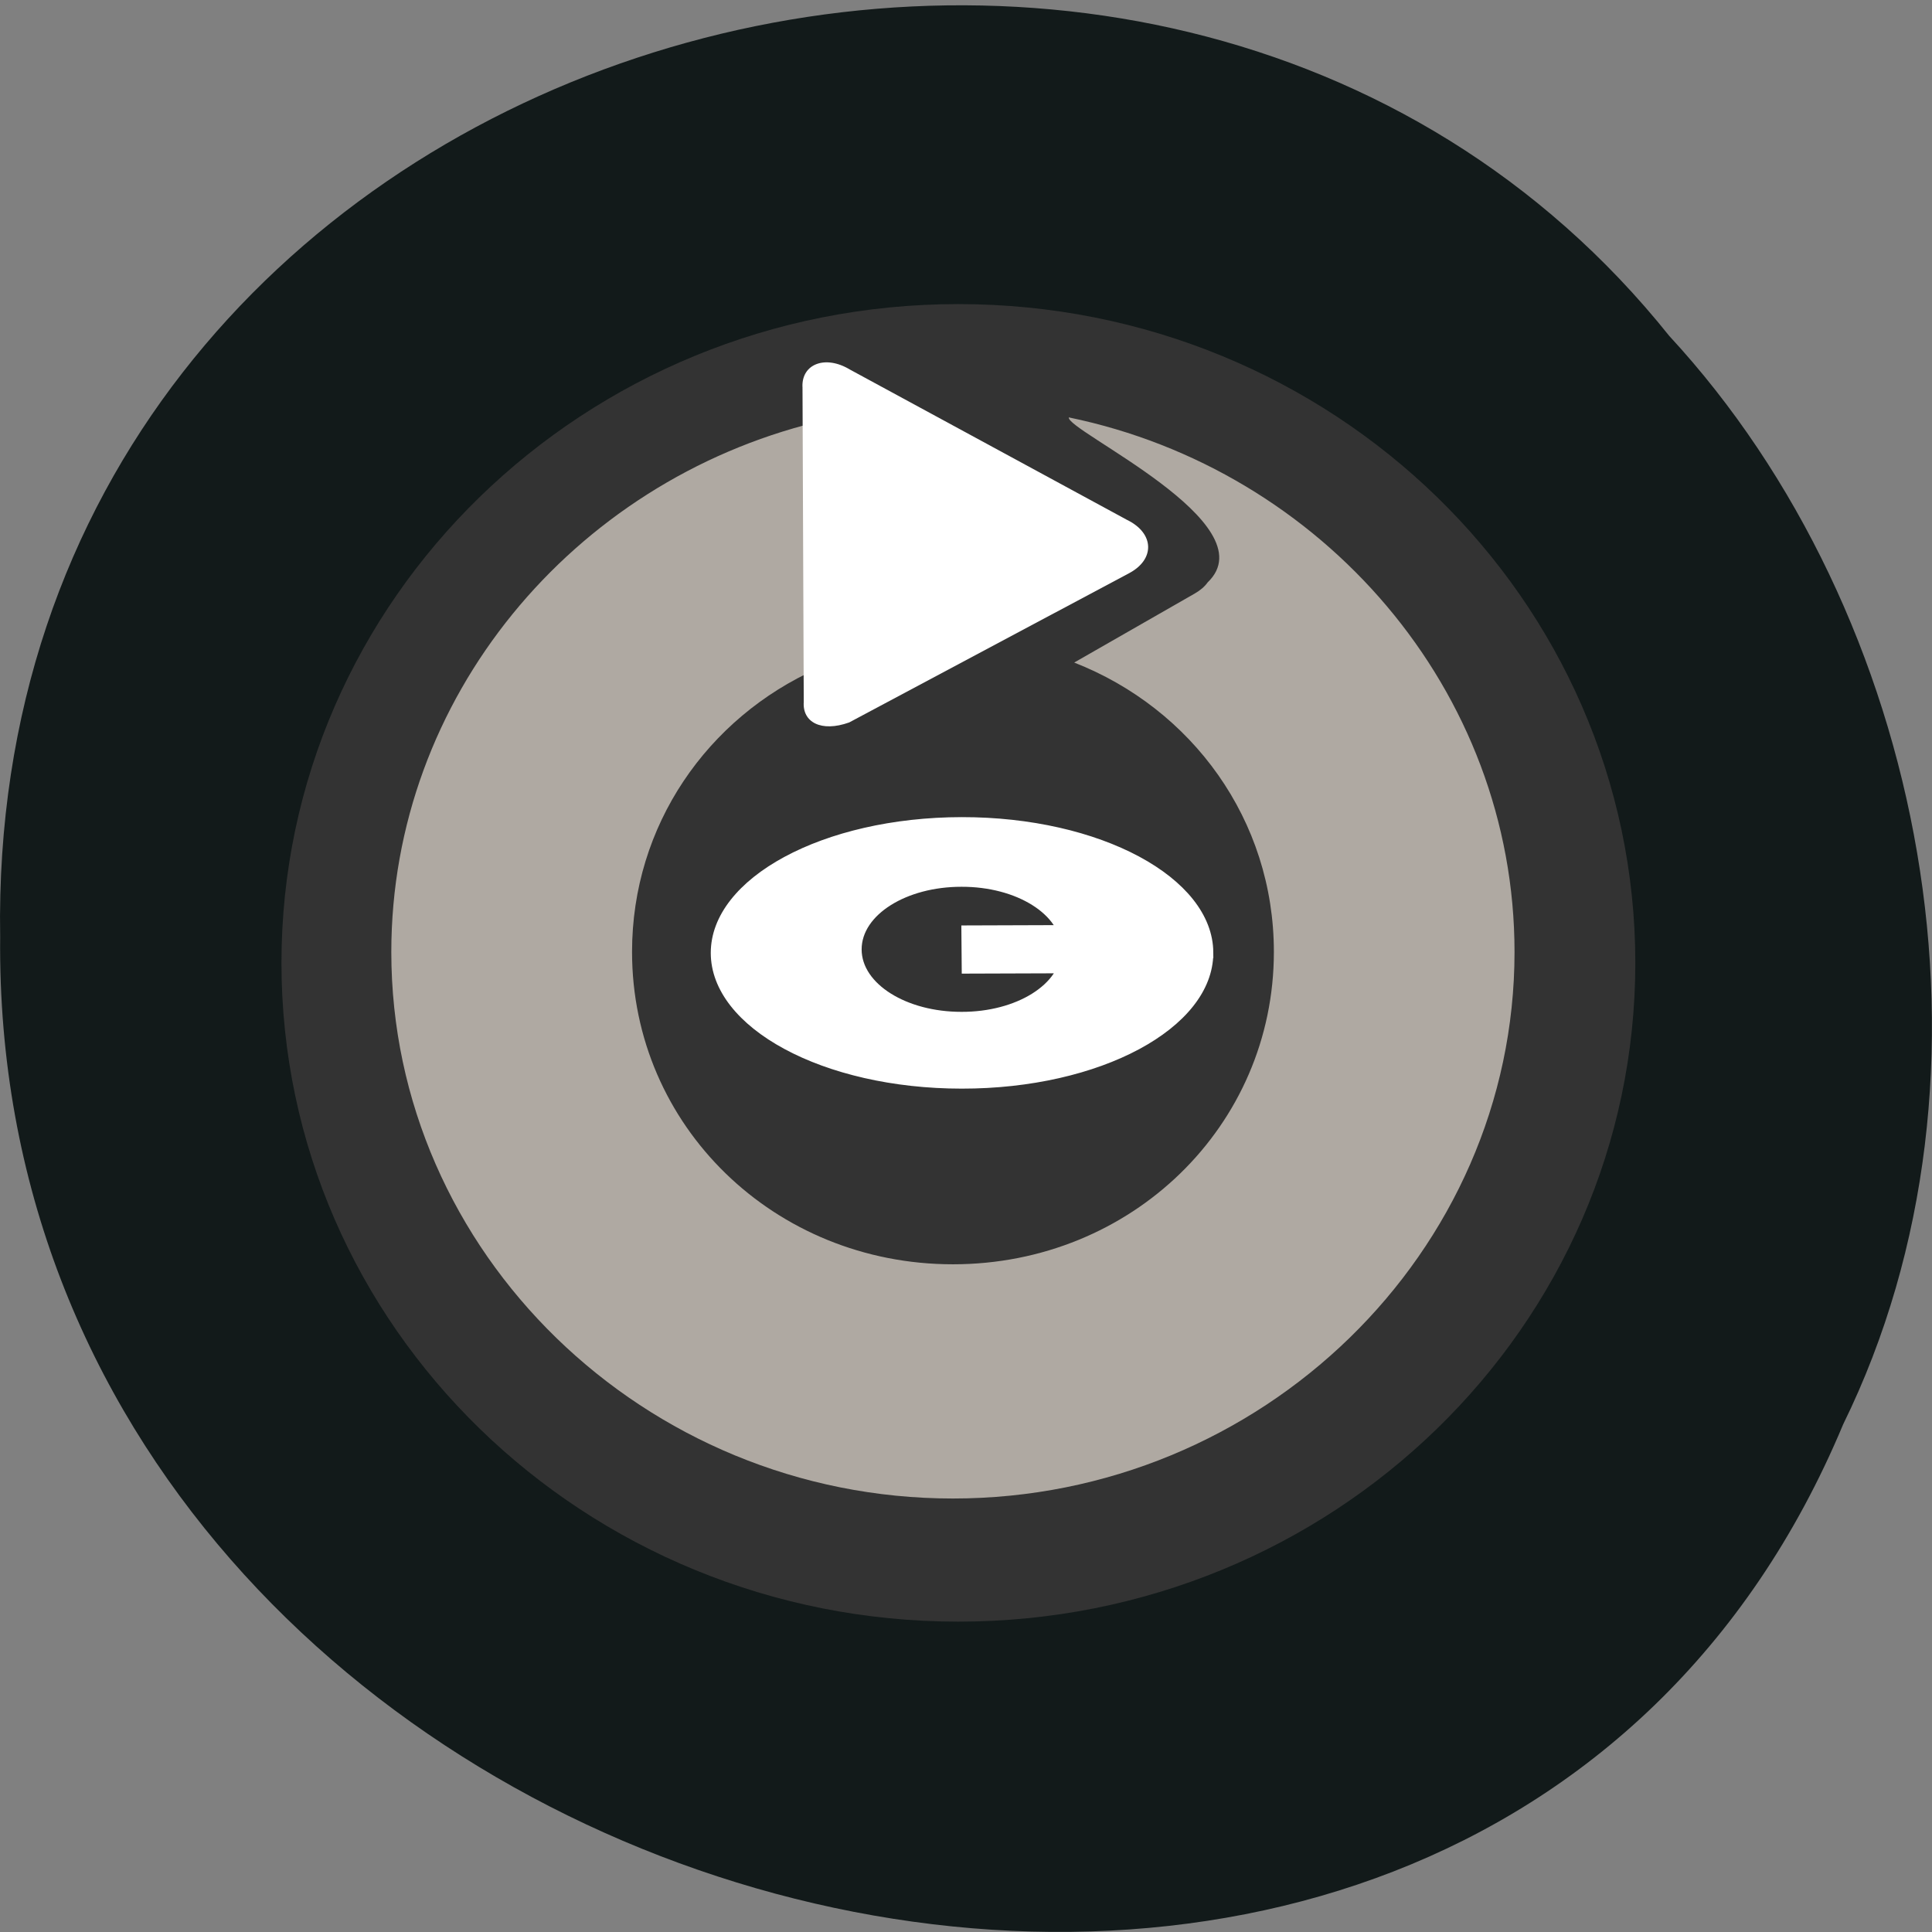 <svg xmlns="http://www.w3.org/2000/svg" viewBox="0 0 48 48"><rect x="0" y="0" width="48" height="48" fill="#808080" stroke="none"/><path d="m 45.793 35.387 c -9.449 22.609 -46.03 12.523 -45.789 -12.11 c -0.367 -22.387 28.719 -30.875 41.469 -14.93 c 6.375 6.895 8.602 18.32 4.32 27.04" fill="#121a1a" fill-opacity="0.996"/><path d="m 40.629 23.922 c 0 9.04 -7.531 16.367 -16.82 16.367 c -9.289 0 -16.816 -7.328 -16.816 -16.367 c 0 -9.04 7.527 -16.367 16.816 -16.367 c 9.289 0 16.82 7.328 16.82 16.367" fill="#333"/><path d="m 26.555 10.367 c -0.098 0.32 4.98 2.637 3.449 4.102 c -0.074 0.105 -0.184 0.199 -0.328 0.281 l -2.988 1.711 c 2.926 1.145 4.961 3.91 4.961 7.188 c 0 4.32 -3.535 7.762 -7.973 7.762 c -4.438 0 -7.973 -3.441 -7.973 -7.762 c 0 -3.145 1.875 -5.82 4.609 -7.04 l -0.027 -6.121 c -6.05 1.484 -10.563 6.84 -10.563 13.164 c 0 7.465 6.281 13.578 13.953 13.578 c 7.672 0 13.953 -6.113 13.953 -13.578 c 0 -6.504 -4.77 -11.98 -11.07 -13.281" fill="#d8d0c7" fill-opacity="0.749"/><g fill="#fff"><path d="m 19.938 9.613 l 0.031 7.828 c -0.035 0.5 0.43 0.758 1.129 0.508 l 6.945 -3.703 c 0.66 -0.344 0.641 -1 -0.047 -1.332 l -6.883 -3.734 c -0.609 -0.367 -1.199 -0.137 -1.176 0.434"/><path d="m 128.78 127.58 c -0.011 2.975 -2.591 5.382 -5.763 5.376 c -3.176 0 -5.748 -2.414 -5.748 -5.395 c 0 -2.975 2.572 -5.389 5.748 -5.395 c 3.172 -0.007 5.752 2.401 5.763 5.376 l -5.756 0.039" transform="matrix(1.042 0 0 0.599 -104.29 -52.735)" stroke="#fff" stroke-width="0.471"/></g><path d="m 131.66 132.61 c -0.012 2.983 -2.429 5.389 -5.403 5.379 c -2.981 0 -5.391 -2.416 -5.391 -5.389 c 0 -2.983 2.41 -5.399 5.391 -5.399 c 2.975 -0.01 5.391 2.396 5.403 5.379 l -5.397 0.029" transform="matrix(0.637 0 0 0.399 -56.54 -29.32)" fill="#333" stroke="#fff" stroke-width="3"/></svg>